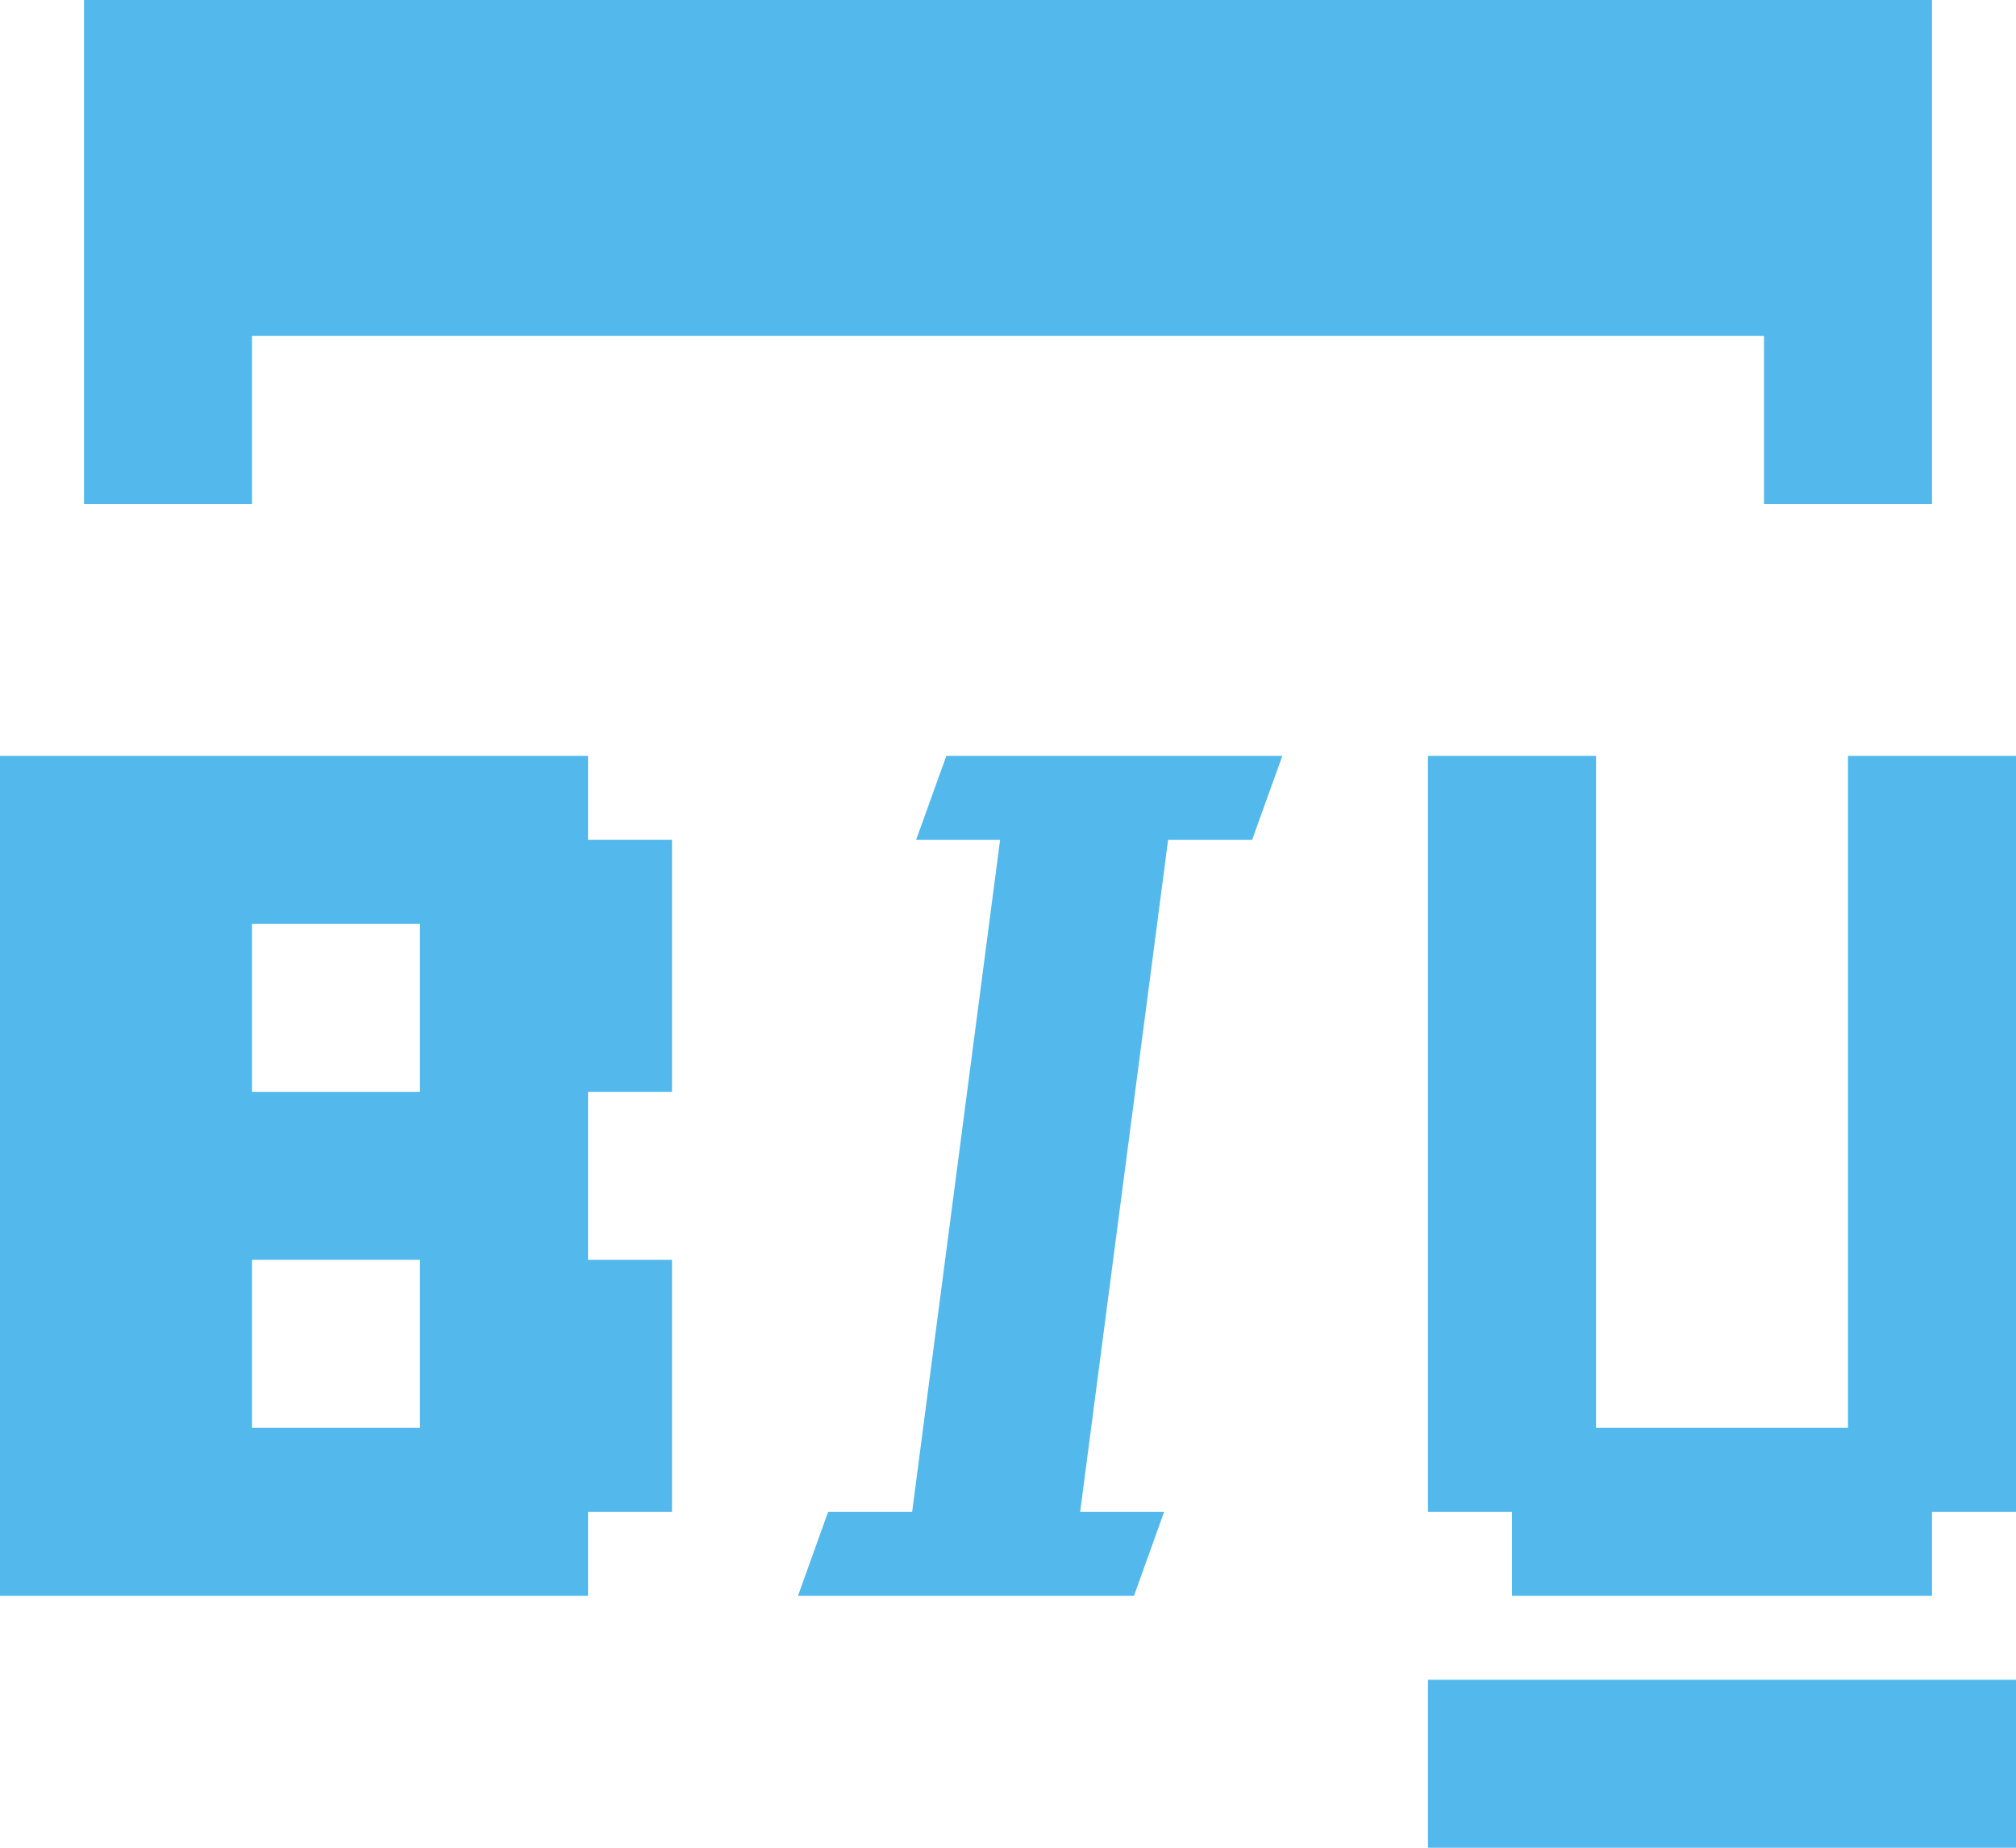 <?xml version="1.0" standalone="no"?>
<!-- Generator: Adobe Fireworks 10, Export SVG Extension by Aaron Beall (http://fireworks.abeall.com) . Version: 0.6.1  -->
<!DOCTYPE svg PUBLIC "-//W3C//DTD SVG 1.1//EN" "http://www.w3.org/Graphics/SVG/1.1/DTD/svg11.dtd">
<svg id="Untitled-Page%201" viewBox="0 0 24 22" style="background-color:#ffffff00" version="1.1"
	xmlns="http://www.w3.org/2000/svg" xmlns:xlink="http://www.w3.org/1999/xlink" xml:space="preserve"
	x="0px" y="0px" width="24px" height="22px"
>
	<g id="Layer%201">
		<path d="M 17 22 L 24 22 L 24 20 L 17 20 L 17 22 ZM 18 18 L 18 19 L 23 19 L 23 18 L 24 18 L 24 9 L 22 9 L 22 17 L 19 17 L 19 9 L 17 9 L 17 18 L 18 18 ZM 10.906 10 L 11.906 10 L 10.859 18 L 9.859 18 L 9.5 19 L 13.5 19 L 13.859 18 L 12.859 18 L 13.906 10 L 14.906 10 L 15.266 9 L 11.266 9 L 10.906 10 ZM 7 19 L 7 18 L 8 18 L 8 15 L 7 15 L 7 13 L 8 13 L 8 10 L 7 10 L 7 9 L 0 9 L 0 19 L 7 19 ZM 4.5 17 L 3 17 L 3 15 L 5 15 L 5 17 L 4.5 17 ZM 5 11 L 5 13 L 3 13 L 3 11 L 4.5 11 L 5 11 ZM 3 6 L 3 4 L 21 4 L 21 6 L 23 6 L 23 0 L 1 0 L 1 6 L 3 6 Z" fill="#53b8eb"/>
	</g>
</svg>